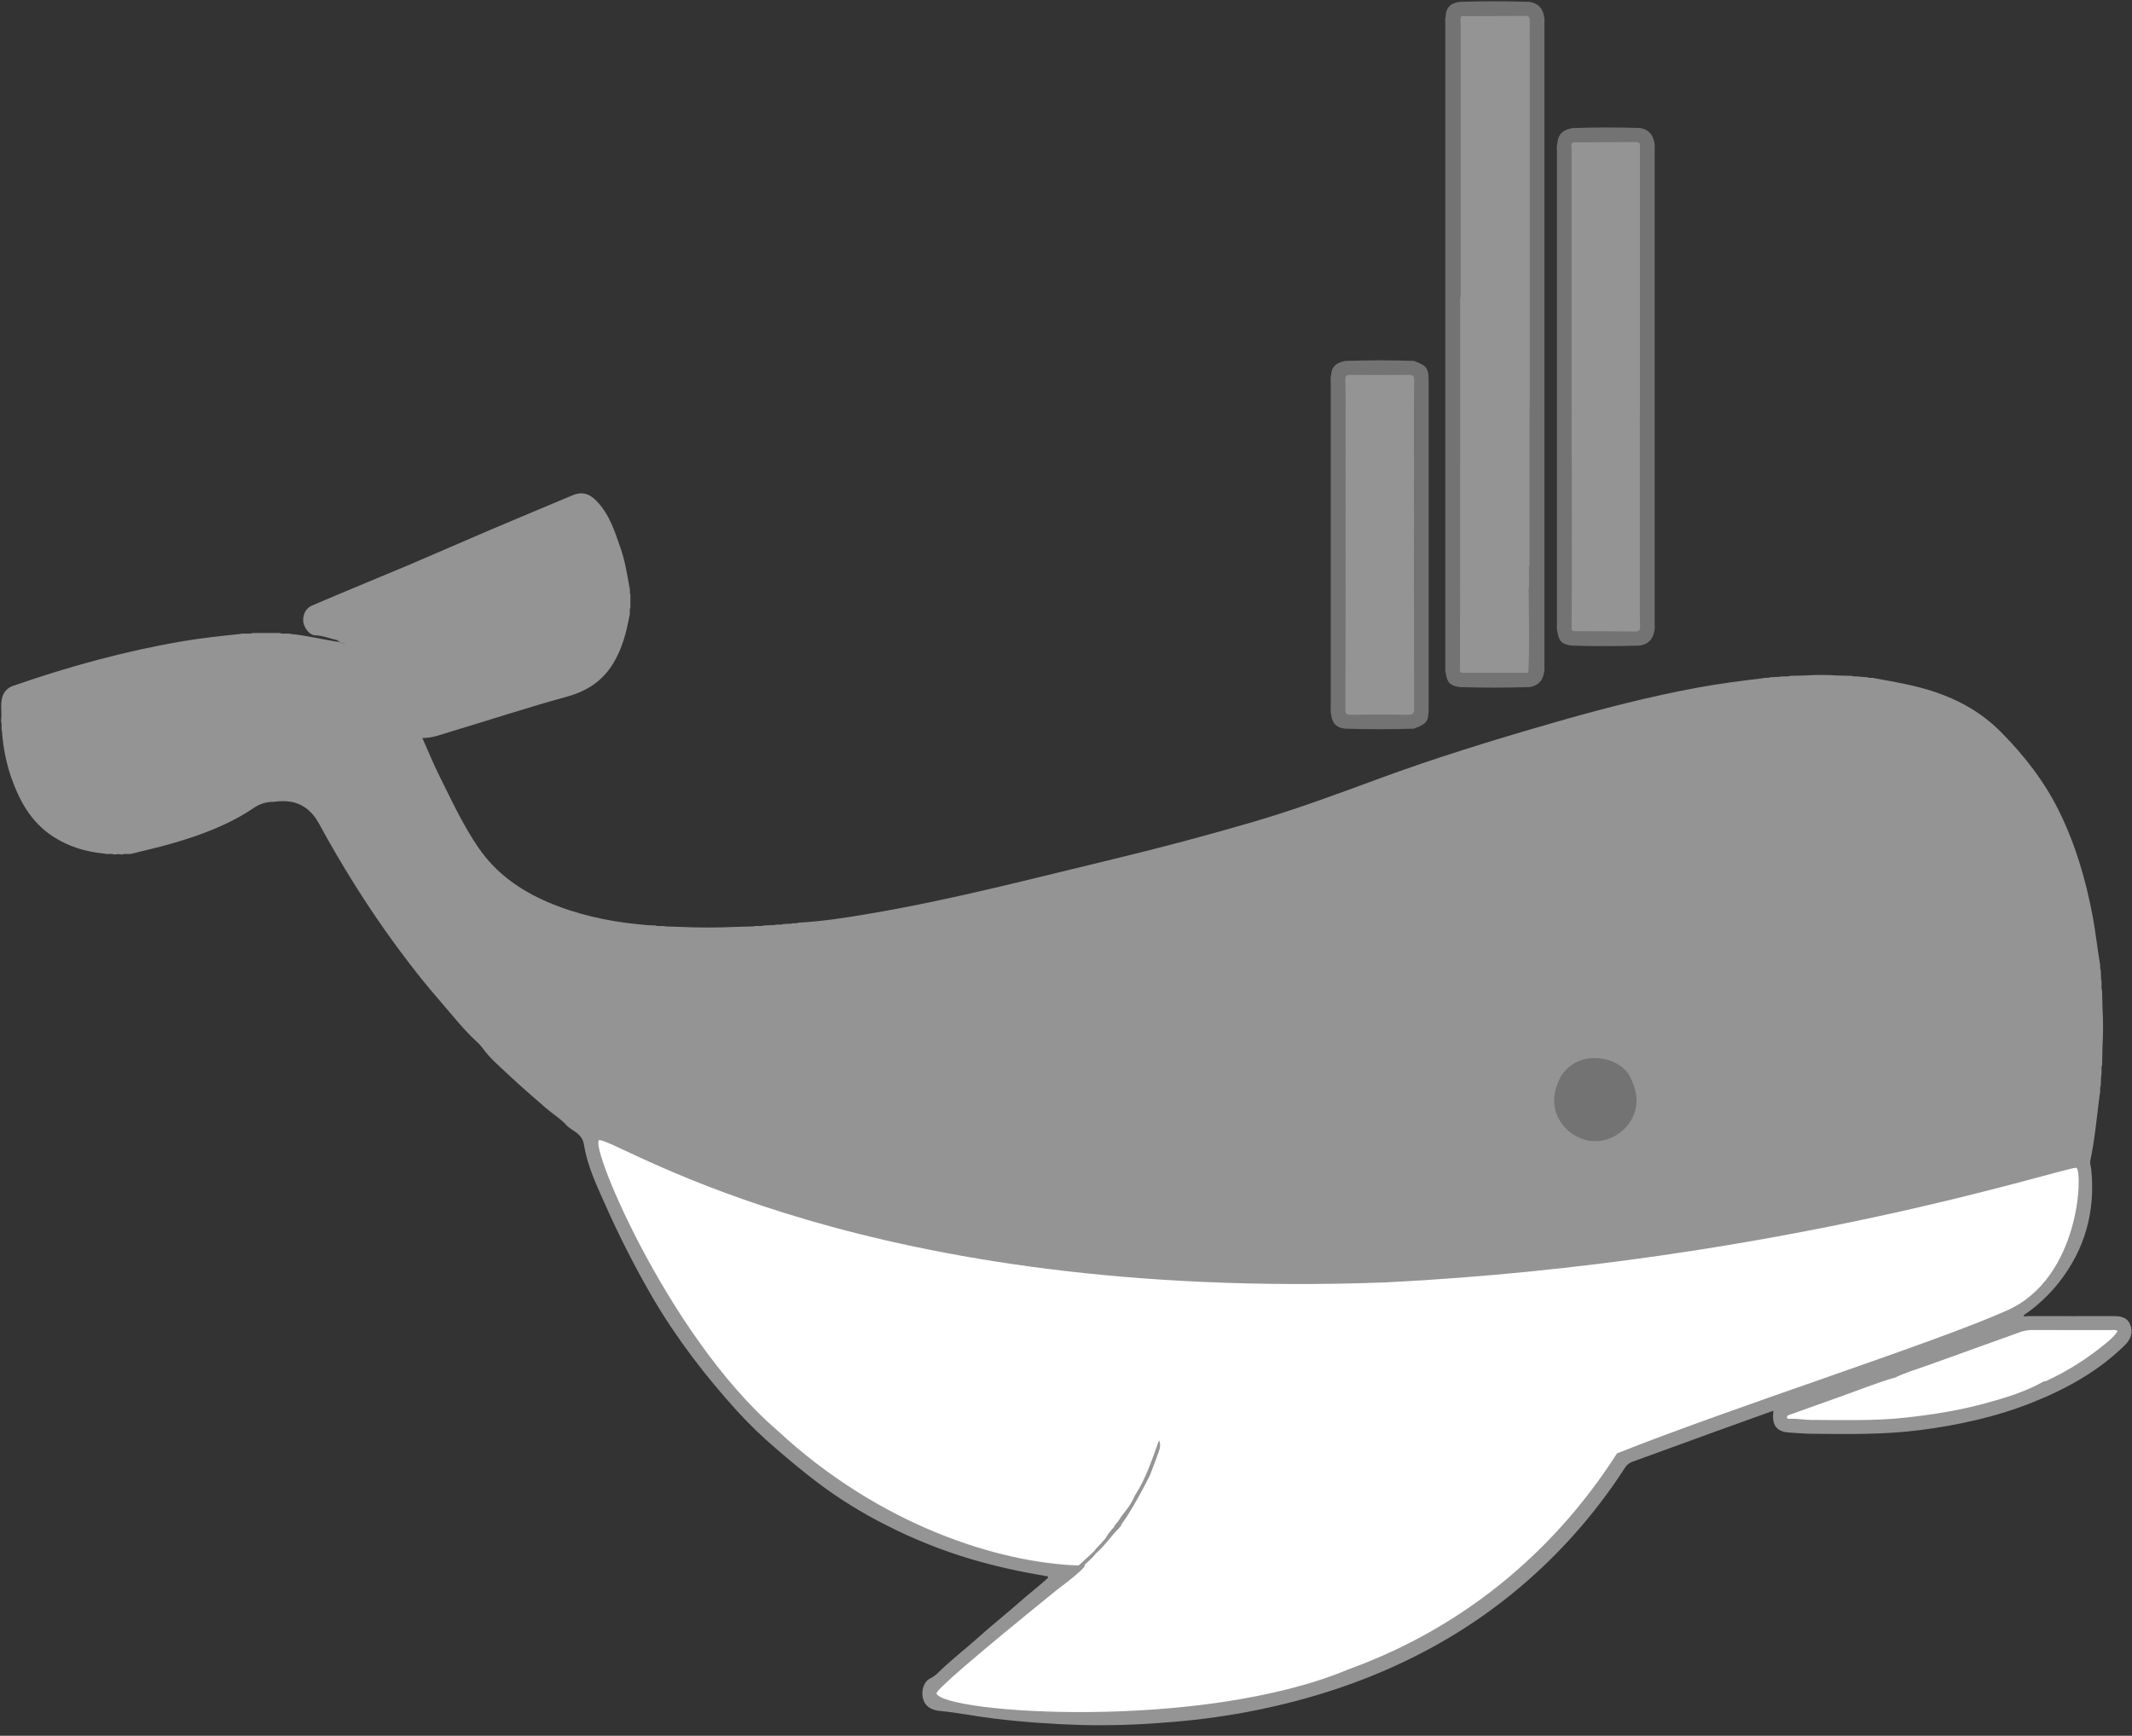 <?xml version="1.0" encoding="UTF-8"?>
<svg width="70px" height="57px" viewBox="0 0 70 57" version="1.1" xmlns="http://www.w3.org/2000/svg" xmlns:xlink="http://www.w3.org/1999/xlink">
    <rect x="0" y="0" width="70" height="57" fill="#333333" stroke="none"/>
    <!-- Generator: Sketch 49 (51002) - http://www.bohemiancoding.com/sketch -->
    <title>QUARTEX twitter 2-18</title>
    <desc>Created with Sketch.</desc>
    <defs></defs>
    <g id="Page-1" stroke="none" stroke-width="1" fill="none" fill-rule="evenodd">
        <g id="mainPage-Copy" transform="translate(-1625, -592)">
            <g id="QUARTEX-twitter-2-18" transform="translate(1625, 592)">
                <path d="M11.074,21.021 C10.83,20.972 10.6,20.87 10.341,20.862 C10.154,20.857 9.953,20.589 9.954,20.362 C9.954,20.156 10.054,19.965 10.246,19.884 C11.31,19.428 12.383,18.992 13.45,18.541 C14.34,18.164 15.223,17.773 16.112,17.394 C17.009,17.013 17.908,16.639 18.807,16.261 C19.097,16.14 19.33,16.199 19.559,16.425 C20.008,16.868 20.181,17.444 20.378,18.009 C20.521,18.419 20.589,18.851 20.666,19.278 C20.697,19.358 20.662,19.446 20.698,19.525 C20.698,19.665 20.698,19.805 20.698,19.944 C20.655,20.035 20.7,20.138 20.665,20.231 C20.565,20.77 20.43,21.293 20.14,21.774 C19.785,22.362 19.283,22.692 18.618,22.876 C17.319,23.234 16.038,23.655 14.746,24.042 C14.468,24.125 14.196,24.239 13.867,24.235 C14.061,24.669 14.233,25.096 14.441,25.509 C14.837,26.302 15.207,27.108 15.714,27.844 C16.283,28.67 17.055,29.221 17.961,29.613 C18.914,30.025 19.915,30.247 20.947,30.351 C21.135,30.375 21.324,30.388 21.513,30.39 C21.622,30.436 21.739,30.386 21.849,30.423 L22.287,30.436 C22.929,30.466 23.569,30.466 24.208,30.436 L24.739,30.422 C24.85,30.387 24.968,30.433 25.079,30.391 L25.426,30.378 C25.518,30.342 25.623,30.388 25.716,30.345 L25.977,30.332 C26.054,30.299 26.141,30.341 26.216,30.299 C27.013,30.257 27.798,30.132 28.583,29.998 C31.264,29.544 33.892,28.851 36.536,28.217 C38.085,27.845 39.625,27.435 41.154,26.988 C42.529,26.584 43.873,26.089 45.215,25.592 C47.099,24.896 49.017,24.306 50.946,23.75 C52.536,23.291 54.136,22.875 55.764,22.576 C56.466,22.447 57.173,22.357 57.881,22.273 C57.959,22.239 58.047,22.28 58.124,22.24 L58.431,22.226 C58.542,22.191 58.66,22.237 58.772,22.194 L59.256,22.182 C59.607,22.158 59.959,22.158 60.31,22.182 L60.795,22.194 C60.89,22.235 60.994,22.194 61.089,22.226 L61.308,22.239 C61.384,22.282 61.472,22.239 61.548,22.273 C62.221,22.394 62.895,22.507 63.547,22.728 C64.365,23.008 65.083,23.419 65.701,24.042 C66.47,24.819 67.126,25.665 67.607,26.641 C68.145,27.734 68.482,28.887 68.707,30.08 C68.803,30.589 68.857,31.103 68.941,31.613 C68.973,31.693 68.936,31.781 68.974,31.86 L68.986,32.16 C69.026,32.283 68.972,32.415 69.019,32.538 L69.032,33.115 C69.056,33.525 69.056,33.935 69.032,34.345 L69.019,34.962 C68.974,35.087 69.025,35.22 68.986,35.346 L68.974,35.651 C68.93,35.742 68.977,35.845 68.94,35.938 C68.846,36.663 68.783,37.392 68.633,38.109 C68.611,38.214 68.652,38.303 68.662,38.399 C68.802,39.779 68.46,41.023 67.598,42.117 C67.268,42.535 66.876,42.899 66.434,43.198 C66.476,43.254 66.541,43.218 66.594,43.218 C67.518,43.221 68.443,43.221 69.367,43.218 C69.605,43.218 69.837,43.24 69.939,43.498 C70.042,43.756 69.967,43.976 69.765,44.174 C68.905,45.02 67.873,45.595 66.765,46.041 C65.566,46.523 64.313,46.799 63.029,46.964 C61.843,47.116 60.656,47.095 59.467,47.083 C59.226,47.081 58.982,47.056 58.739,47.042 C58.323,47.017 58.163,46.79 58.228,46.325 C57.545,46.57 56.868,46.812 56.193,47.057 C55.329,47.37 54.467,47.689 53.602,48 C53.494,48.037 53.404,48.111 53.346,48.208 C52.543,49.453 51.585,50.593 50.496,51.6 C49.379,52.633 48.131,53.515 46.783,54.225 C44.931,55.205 42.962,55.84 40.909,56.227 C40.011,56.392 39.105,56.507 38.195,56.57 C37.313,56.642 36.428,56.667 35.544,56.648 C34.579,56.62 33.616,56.553 32.656,56.438 C32.052,56.366 31.457,56.242 30.851,56.184 C30.576,56.158 30.335,56.029 30.288,55.693 C30.26,55.49 30.338,55.217 30.539,55.119 C30.727,55.028 30.857,54.871 30.997,54.742 C31.374,54.397 31.776,54.082 32.156,53.74 C32.589,53.351 33.048,52.989 33.485,52.602 C33.788,52.334 34.111,52.087 34.41,51.814 C34.407,51.714 34.314,51.78 34.277,51.742 C33.46,51.61 32.652,51.426 31.859,51.193 C30.91,50.909 29.99,50.54 29.108,50.09 C28.302,49.686 27.535,49.21 26.817,48.666 C26.355,48.316 25.912,47.944 25.473,47.565 C25.025,47.183 24.602,46.773 24.204,46.339 C23.162,45.188 22.218,43.96 21.43,42.615 C20.85,41.615 20.325,40.585 19.858,39.529 C19.58,38.905 19.281,38.272 19.176,37.602 C19.112,37.195 18.784,37.156 18.591,36.942 C18.398,36.728 18.144,36.578 17.926,36.389 C17.503,36.022 17.078,35.656 16.671,35.271 C16.38,34.998 16.07,34.737 15.836,34.406 C15.782,34.333 15.719,34.266 15.65,34.206 C15.245,33.835 14.908,33.405 14.55,32.992 C14.257,32.654 13.97,32.312 13.693,31.961 C12.967,31.038 12.29,30.078 11.666,29.084 C11.244,28.413 10.845,27.73 10.467,27.035 C10.281,26.69 9.99,26.417 9.573,26.332 C9.38,26.301 9.183,26.301 8.99,26.332 C8.764,26.327 8.542,26.391 8.354,26.517 C7.524,27.082 6.598,27.424 5.642,27.7 C5.21,27.824 4.771,27.922 4.334,28.032 C4.225,28.065 4.108,28.019 4,28.063 C3.921,28.044 3.839,28.044 3.76,28.063 C3.65,28.017 3.531,28.067 3.42,28.03 C2.813,27.972 2.247,27.802 1.733,27.465 C1.009,26.991 0.631,26.284 0.358,25.501 C0.197,25.02 0.099,24.521 0.065,24.015 C0.028,23.905 0.076,23.787 0.032,23.676 C0.077,23.419 -0.001,23.158 0.075,22.898 C0.122,22.717 0.26,22.573 0.44,22.519 C2.26,21.887 4.113,21.377 6.017,21.054 C6.631,20.95 7.249,20.886 7.867,20.821 C8.009,20.782 8.158,20.835 8.3,20.788 L9.181,20.788 C9.304,20.834 9.437,20.782 9.562,20.821 C10.05,20.867 10.524,20.984 11.009,21.064 C11.092,21.067 11.173,21.089 11.247,21.127 L11.288,21.142 C11.305,21.148 11.322,21.156 11.337,21.166 C11.321,21.152 11.302,21.141 11.282,21.136 C11.208,21.104 11.131,21.081 11.074,21.021 Z" id="Shape" fill="#949494" fill-rule="nonzero"></path>
                <path d="M19.716,37.445 C20.531,37.573 28.449,42.744 45.504,42.112 C58.508,41.455 67.99,38.252 68.177,38.352 C68.383,38.472 68.308,41.952 65.908,43.028 C63.509,44.104 57.049,46.154 53.092,47.726 C50.872,51.197 47.784,53.546 44.283,54.816 C39.446,56.843 31.061,56.268 30.751,55.619 C30.671,55.545 31.985,54.411 34.692,52.217 C35.601,51.536 35.843,51.267 35.416,51.409 C32.833,51.322 28.912,50.127 25.504,46.957 C21.835,43.792 19.161,37.169 19.716,37.445 Z" id="Rectangle-2" fill="#FFFFFF"></path>
                <path d="M47.468,0.524 C47.479,0.227 47.655,0.093 47.934,0.061 C48.697,0.035 49.46,0.037 50.226,0.061 C50.491,0.106 50.647,0.261 50.693,0.525 C50.72,0.606 50.707,0.691 50.707,0.773 C50.707,7.8 50.707,14.825 50.707,21.85 C50.707,21.933 50.72,22.017 50.693,22.099 C50.648,22.363 50.492,22.517 50.226,22.563 C49.463,22.586 48.699,22.588 47.934,22.563 C47.608,22.522 47.512,22.411 47.468,22.1 C47.439,22.019 47.453,21.935 47.453,21.852 C47.453,14.825 47.453,7.799 47.453,0.773 C47.453,0.689 47.439,0.605 47.468,0.524 Z" id="Shape" fill="#737373" fill-rule="nonzero"></path>
                <path d="M53.845,4.202 C54.111,4.248 54.267,4.402 54.313,4.666 C54.339,4.74 54.327,4.817 54.327,4.894 C54.327,10.099 54.327,15.304 54.327,20.508 C54.327,20.583 54.339,20.66 54.313,20.736 C54.267,21 54.111,21.155 53.845,21.2 C53.097,21.222 52.349,21.225 51.599,21.2 C51.273,21.16 51.178,21.048 51.133,20.737 C51.105,20.663 51.118,20.587 51.118,20.512 C51.118,15.322 51.118,10.132 51.118,4.941 C51.118,4.865 51.106,4.789 51.133,4.715 C51.15,4.392 51.344,4.246 51.645,4.205 C52.379,4.18 53.113,4.179 53.845,4.202 Z" id="Shape" fill="#737373" fill-rule="nonzero"></path>
                <path d="M46.419,11.85 C46.86,12.015 46.907,12.083 46.907,12.56 C46.907,16.113 46.907,19.666 46.907,23.219 C46.907,23.696 46.861,23.765 46.419,23.929 C45.671,23.952 44.922,23.952 44.173,23.929 C43.885,23.907 43.73,23.742 43.705,23.465 C43.689,23.399 43.684,23.33 43.692,23.262 C43.692,19.681 43.692,16.1 43.692,12.519 C43.684,12.451 43.689,12.383 43.705,12.316 C43.718,12.019 43.91,11.9 44.173,11.852 C44.922,11.827 45.671,11.826 46.419,11.85 Z" id="Shape" fill="#737373" fill-rule="nonzero"></path>
                <path d="M62.235,45.233 C62.575,45.065 62.939,44.964 63.293,44.836 C64.3,44.474 65.306,44.112 66.313,43.749 C66.446,43.7 66.588,43.675 66.731,43.676 C67.586,43.68 68.44,43.676 69.295,43.679 C69.367,43.679 69.444,43.657 69.53,43.708 C69.374,43.951 69.143,44.111 68.931,44.281 C68.393,44.702 67.809,45.06 67.189,45.347 C67.16,45.357 67.13,45.362 67.1,45.364 C66.943,45.423 66.773,45.438 66.608,45.406 C66.435,45.371 66.259,45.382 66.084,45.388 C65.189,45.421 64.293,45.414 63.398,45.434 C63.063,45.441 62.73,45.468 62.402,45.382 C62.325,45.363 62.2,45.382 62.235,45.233 Z" id="Shape" fill="#FFFFFF" fill-rule="nonzero"></path>
                <path d="M62.235,45.233 C62.252,45.331 62.332,45.303 62.395,45.318 C62.791,45.415 63.192,45.367 63.591,45.36 C63.958,45.353 64.32,45.357 64.685,45.333 C64.931,45.317 65.178,45.322 65.423,45.348 C65.682,45.376 65.949,45.318 66.213,45.319 C66.508,45.319 66.804,45.347 67.1,45.365 C66.498,45.706 65.839,45.904 65.178,46.084 C64.316,46.32 63.436,46.458 62.544,46.555 C61.525,46.665 60.507,46.63 59.488,46.629 C59.262,46.629 59.034,46.584 58.805,46.589 C58.759,46.589 58.682,46.616 58.673,46.543 C58.665,46.485 58.727,46.471 58.781,46.452 C59.309,46.266 59.833,46.07 60.361,45.886 C60.986,45.668 61.598,45.413 62.235,45.233 Z" id="Shape" fill="#FFFFFF" fill-rule="nonzero"></path>
                <path d="M35.412,51.412 L35.916,50.948 C35.948,50.957 35.973,50.982 35.982,51.013 C35.833,51.202 35.645,51.352 35.467,51.51 C35.458,51.472 35.452,51.433 35.412,51.412 Z" id="Shape" fill="#949494" fill-rule="nonzero"></path>
                <path d="M47.979,0.53 C48.673,0.528 49.368,0.53 50.063,0.52 C50.2,0.52 50.23,0.57 50.227,0.693 C50.22,0.958 50.227,1.224 50.227,1.489 C50.227,5.379 50.227,9.268 50.227,13.157 C50.227,13.271 50.223,13.385 50.22,13.498 C50.174,13.601 50.083,13.635 49.98,13.639 C49.366,13.662 48.755,13.602 48.142,13.577 C48.068,13.575 47.991,13.552 47.959,13.466 C47.959,12.232 47.959,10.998 47.959,9.763 C47.959,6.775 47.959,3.787 47.959,0.799 C47.958,0.709 47.935,0.617 47.979,0.53 Z" id="Shape" fill="#949494" fill-rule="nonzero"></path>
                <path d="M50.18,22.093 L47.979,22.093 C47.96,22.06 47.952,22.022 47.957,21.984 C47.957,21.15 47.961,20.316 47.954,19.483 C47.954,19.32 48.011,19.267 48.168,19.277 C48.739,19.312 49.314,19.289 49.882,19.356 C49.993,19.369 50.115,19.356 50.193,19.464 C50.199,20.34 50.224,21.217 50.18,22.093 Z" id="Shape" fill="#949494" fill-rule="nonzero"></path>
                <path d="M50.218,15.724 L50.218,17.135 C50.064,17.071 50.113,16.932 50.114,16.823 C50.118,16.641 50.049,16.581 49.862,16.563 C49.358,16.514 48.853,16.531 48.352,16.518 C48.07,16.51 48.05,16.535 48.046,16.808 C48.046,16.921 48.05,17.035 48.044,17.149 C48.051,17.373 48.052,17.597 48.044,17.82 C48.05,18.048 48.05,18.275 48.044,18.503 C48.052,18.688 48.052,18.873 48.044,19.059 C48.04,19.14 48.061,19.244 47.94,19.275 C47.94,17.881 47.94,16.488 47.94,15.094 C48.124,15.371 48.426,15.311 48.686,15.333 C49.062,15.365 49.441,15.367 49.82,15.386 C50.169,15.403 50.178,15.401 50.218,15.724 Z" id="Shape" fill="#949494" fill-rule="nonzero"></path>
                <path d="M50.218,15.724 C50.191,15.474 50.031,15.451 49.811,15.447 C49.249,15.437 48.687,15.383 48.125,15.367 C47.898,15.361 48.03,15.164 47.942,15.094 C47.942,13.318 47.942,11.542 47.942,9.765 C47.954,9.745 47.966,9.745 47.979,9.765 C47.979,11.009 47.979,12.253 47.979,13.498 C48.102,13.678 48.041,13.881 48.048,14.074 C48.059,14.372 48.06,14.392 48.358,14.38 C48.901,14.36 49.441,14.429 49.982,14.43 C50.066,14.43 50.152,14.434 50.218,14.499 C50.218,14.907 50.218,15.315 50.218,15.724 Z" id="Shape" fill="#949494" fill-rule="nonzero"></path>
                <path d="M50.218,14.498 C49.53,14.515 48.847,14.416 48.161,14.452 C48.019,14.46 47.972,14.407 47.977,14.27 C47.986,14.013 47.98,13.754 47.98,13.496 C48.211,13.511 48.444,13.55 48.674,13.537 C49.099,13.514 49.517,13.628 49.944,13.577 C50.039,13.565 50.132,13.539 50.219,13.498 C50.218,13.831 50.218,14.165 50.218,14.498 Z" id="Shape" fill="#949494" fill-rule="nonzero"></path>
                <path d="M47.942,19.274 C48.021,19.02 47.957,18.761 47.979,18.504 C48.054,18.436 48.148,18.437 48.238,18.443 C48.793,18.479 49.348,18.485 49.904,18.51 C49.996,18.509 50.087,18.53 50.169,18.573 C50.189,18.59 50.201,18.615 50.201,18.642 C50.189,18.915 50.229,19.188 50.179,19.462 C49.667,19.413 49.156,19.356 48.64,19.371 C48.488,19.375 48.329,19.388 48.186,19.35 C48.002,19.301 47.976,19.372 47.977,19.525 C47.98,20.382 47.977,21.238 47.977,22.095 C47.925,22.07 47.934,22.02 47.934,21.977 C47.936,21.075 47.939,20.174 47.942,19.274 Z" id="Shape" fill="#949494" fill-rule="nonzero"></path>
                <path d="M47.979,17.138 C47.979,16.964 47.983,16.789 47.979,16.615 C47.975,16.498 48.019,16.455 48.138,16.453 C48.777,16.445 49.415,16.458 50.053,16.499 C50.174,16.507 50.175,16.578 50.182,16.667 C50.193,16.823 50.14,16.986 50.219,17.135 C50.219,17.62 50.219,18.107 50.219,18.594 C50.206,18.615 50.193,18.615 50.18,18.594 C50.049,18.366 50.13,18.119 50.113,17.881 C50.109,17.761 50.106,17.64 50.113,17.52 C50.123,17.351 50.042,17.292 49.881,17.296 C49.365,17.302 48.851,17.234 48.335,17.25 C48.204,17.253 48.072,17.253 47.979,17.138 Z" id="Shape" fill="#949494" fill-rule="nonzero"></path>
                <path d="M51.646,4.676 C52.334,4.672 53.022,4.671 53.706,4.664 C53.819,4.664 53.857,4.709 53.846,4.812 C53.845,4.835 53.845,4.858 53.846,4.88 C53.846,7.768 53.846,10.655 53.846,13.542 C53.846,13.588 53.842,13.633 53.839,13.679 C53.69,13.79 53.519,13.751 53.357,13.733 C52.973,13.69 52.587,13.704 52.201,13.691 C51.997,13.684 51.771,13.726 51.626,13.517 C51.622,10.629 51.622,7.741 51.626,4.854 C51.624,4.793 51.609,4.731 51.646,4.676 Z" id="Shape" fill="#949494" fill-rule="nonzero"></path>
                <path d="M53.839,19.507 C53.839,19.862 53.839,20.217 53.849,20.571 C53.852,20.703 53.803,20.738 53.676,20.737 C52.999,20.73 52.323,20.729 51.646,20.727 C51.597,20.33 51.624,19.93 51.63,19.533 C51.633,19.356 51.803,19.399 51.915,19.402 C52.324,19.412 52.733,19.438 53.143,19.438 C53.376,19.438 53.614,19.411 53.839,19.507 Z" id="Shape" fill="#949494" fill-rule="nonzero"></path>
                <path d="M51.646,4.676 L51.646,13.542 C51.772,13.761 51.706,14 51.715,14.231 C51.727,14.557 51.723,14.562 52.044,14.564 C52.531,14.567 53.014,14.63 53.502,14.615 C53.623,14.612 53.746,14.631 53.839,14.725 C53.839,15.059 53.839,15.393 53.839,15.727 C53.774,15.783 53.696,15.762 53.622,15.762 C53.053,15.764 52.485,15.728 51.917,15.705 C51.64,15.693 51.629,15.686 51.624,15.408 C51.629,15.363 51.624,15.317 51.609,15.274 C51.607,15.191 51.602,15.108 51.602,15.025 C51.602,11.66 51.602,8.294 51.602,4.929 C51.603,4.845 51.558,4.747 51.646,4.676 Z" id="Shape" fill="#949494" fill-rule="nonzero"></path>
                <path d="M51.608,15.275 C51.714,15.372 51.548,15.576 51.729,15.625 C51.857,15.66 52.004,15.618 52.139,15.639 C52.703,15.726 53.276,15.633 53.839,15.727 C53.839,16.045 53.839,16.364 53.839,16.682 C53.745,16.769 53.626,16.747 53.514,16.753 C53.019,16.781 52.528,16.708 52.035,16.708 C51.725,16.708 51.719,16.716 51.717,17.027 C51.717,17.215 51.723,17.404 51.713,17.592 C51.72,17.893 51.721,18.194 51.713,18.495 C51.721,18.651 51.721,18.807 51.713,18.963 C51.708,19.046 51.729,19.149 51.609,19.182 L51.608,15.275 Z" id="Shape" fill="#949494" fill-rule="nonzero"></path>
                <path d="M53.839,14.725 C53.175,14.669 52.51,14.641 51.844,14.639 C51.677,14.639 51.639,14.576 51.643,14.425 C51.652,14.131 51.646,13.836 51.646,13.542 C51.863,13.593 52.085,13.618 52.308,13.617 C52.613,13.609 52.927,13.6 53.23,13.646 C53.435,13.677 53.636,13.668 53.839,13.678 C53.839,14.028 53.839,14.377 53.839,14.725 Z" id="Shape" fill="#949494" fill-rule="nonzero"></path>
                <path d="M51.646,17.593 C51.646,17.345 51.656,17.096 51.642,16.848 C51.633,16.673 51.7,16.632 51.865,16.634 C52.523,16.64 53.18,16.716 53.839,16.682 C53.839,17.016 53.839,17.35 53.839,17.684 C53.713,17.788 53.564,17.76 53.424,17.748 C52.919,17.702 52.409,17.697 51.903,17.664 C51.812,17.658 51.72,17.66 51.646,17.593 Z" id="Shape" fill="#949494" fill-rule="nonzero"></path>
                <path d="M51.609,19.183 C51.688,18.96 51.625,18.727 51.646,18.504 C51.693,18.464 51.754,18.445 51.815,18.451 C52.427,18.481 53.038,18.531 53.652,18.528 C53.721,18.523 53.789,18.547 53.839,18.594 C53.839,18.898 53.839,19.201 53.839,19.505 C53.76,19.564 53.681,19.513 53.601,19.511 C53.147,19.499 52.693,19.502 52.239,19.494 C52.111,19.488 51.983,19.476 51.857,19.457 C51.705,19.439 51.637,19.488 51.642,19.656 C51.653,20.012 51.646,20.368 51.646,20.724 C51.592,20.699 51.6,20.65 51.6,20.607 C51.603,20.133 51.606,19.658 51.609,19.183 Z" id="Shape" fill="#949494" fill-rule="nonzero"></path>
                <path d="M53.839,18.595 C53.227,18.628 52.616,18.539 52.006,18.549 C51.886,18.549 51.772,18.486 51.648,18.504 C51.648,18.2 51.648,17.897 51.648,17.593 L53.841,17.684 C53.84,17.988 53.839,18.291 53.839,18.595 Z" id="Shape" fill="#949494" fill-rule="nonzero"></path>
                <path d="M46.424,19.278 C46.424,20.613 46.426,21.949 46.43,23.284 C46.43,23.418 46.394,23.471 46.25,23.47 C45.616,23.463 44.982,23.465 44.348,23.47 C44.226,23.47 44.171,23.443 44.172,23.307 C44.178,21.934 44.178,20.561 44.181,19.188 C44.254,19.118 44.348,19.113 44.438,19.126 C45.019,19.204 45.607,19.146 46.189,19.21 C46.272,19.218 46.356,19.219 46.424,19.278 Z" id="Shape" fill="#949494" fill-rule="nonzero"></path>
                <path d="M44.181,13.314 C44.179,13.035 44.181,12.755 44.172,12.476 C44.166,12.345 44.217,12.31 44.343,12.311 C44.982,12.316 45.621,12.316 46.26,12.311 C46.385,12.311 46.437,12.345 46.433,12.477 C46.424,12.786 46.426,13.096 46.424,13.405 C46.18,13.532 45.92,13.479 45.668,13.457 C45.314,13.425 44.96,13.442 44.605,13.424 C44.455,13.416 44.299,13.44 44.181,13.314 Z" id="Shape" fill="#949494" fill-rule="nonzero"></path>
                <path d="M46.424,19.278 L44.181,19.187 C44.181,18.853 44.181,18.519 44.181,18.186 C44.295,18.103 44.418,18.171 44.536,18.169 C45.117,18.156 45.694,18.243 46.274,18.233 C46.328,18.228 46.382,18.245 46.424,18.278 L46.424,19.278 Z" id="Shape" fill="#949494" fill-rule="nonzero"></path>
                <path d="M44.181,15.727 C44.181,15.439 44.181,15.15 44.181,14.862 C44.424,14.72 44.685,14.817 44.939,14.81 C45.333,14.802 45.726,14.838 46.121,14.84 C46.227,14.84 46.335,14.832 46.425,14.908 L46.425,15.773 C46.375,15.858 46.295,15.864 46.207,15.86 C45.611,15.842 45.011,15.843 44.414,15.798 C44.329,15.791 44.246,15.792 44.181,15.727 Z" id="Shape" fill="#949494" fill-rule="nonzero"></path>
                <path d="M44.181,15.727 C44.886,15.757 45.592,15.753 46.295,15.81 C46.34,15.805 46.384,15.792 46.424,15.772 C46.424,16.06 46.424,16.349 46.424,16.637 C46.39,16.689 46.329,16.716 46.268,16.708 C45.592,16.696 44.917,16.658 44.242,16.621 C44.219,16.617 44.198,16.607 44.181,16.592 C44.181,16.304 44.181,16.016 44.181,15.727 Z" id="Shape" fill="#949494" fill-rule="nonzero"></path>
                <path d="M46.424,18.277 C45.946,18.327 45.47,18.265 44.994,18.236 C44.723,18.219 44.448,18.259 44.181,18.185 C44.181,17.912 44.181,17.638 44.181,17.365 C44.378,17.24 44.597,17.289 44.802,17.309 C45.249,17.351 45.697,17.354 46.144,17.387 C46.243,17.394 46.343,17.387 46.425,17.457 C46.424,17.73 46.424,18.004 46.424,18.277 Z" id="Shape" fill="#949494" fill-rule="nonzero"></path>
                <path d="M46.425,17.457 L44.181,17.366 C44.181,17.108 44.181,16.85 44.181,16.592 C44.636,16.574 45.092,16.585 45.546,16.626 C45.837,16.651 46.132,16.635 46.425,16.637 C46.425,16.911 46.425,17.184 46.425,17.457 Z" id="Shape" fill="#949494" fill-rule="nonzero"></path>
                <path d="M44.181,13.314 C44.527,13.381 44.877,13.348 45.225,13.363 C45.625,13.379 46.024,13.423 46.424,13.408 C46.424,13.681 46.424,13.954 46.424,14.227 C46.289,14.329 46.132,14.308 45.984,14.289 C45.485,14.227 44.981,14.273 44.483,14.208 C44.379,14.195 44.267,14.218 44.181,14.136 C44.181,13.861 44.181,13.587 44.181,13.314 Z" id="Shape" fill="#949494" fill-rule="nonzero"></path>
                <path d="M44.181,14.134 L46.424,14.225 C46.424,14.452 46.424,14.68 46.424,14.908 L44.181,14.862 C44.181,14.619 44.181,14.376 44.181,14.134 Z" id="Shape" fill="#949494" fill-rule="nonzero"></path>
                <path d="M35.981,51.013 L35.915,50.948 C36.061,50.746 36.277,50.601 36.385,50.37 L36.427,50.324 C36.471,50.262 36.52,50.203 36.574,50.148 L36.571,50.152 C36.605,50.082 36.652,50.019 36.709,49.965 L36.705,49.969 C36.773,49.855 36.85,49.746 36.935,49.644 C37.071,49.479 37.184,49.296 37.269,49.1 C37.624,48.554 37.824,47.934 38.055,47.294 C38.116,47.468 38.106,47.521 37.964,47.897 C37.894,48.081 37.824,48.265 37.755,48.449 C37.518,48.918 37.267,49.379 36.986,49.823 L36.836,50.034 C36.813,50.115 36.748,50.168 36.698,50.23 L36.698,50.227 C36.449,50.484 36.253,50.782 35.981,51.013 Z" id="Shape" fill="#949494" fill-rule="nonzero"></path>
                <path d="M53.514,35.351 C53.672,35.667 53.777,35.988 53.715,36.353 C53.611,36.972 53.024,37.476 52.379,37.476 C51.734,37.476 51.148,36.972 51.044,36.353 C50.982,35.988 51.089,35.667 51.244,35.351 C51.34,35.193 51.471,35.059 51.627,34.958 C52.206,34.547 53.213,34.759 53.514,35.351 Z" id="Shape" fill="#737373" fill-rule="nonzero"></path>
                <path d="M53.434,35.165 C53.357,35.122 53.293,35.059 53.25,34.983 C53.676,34.915 54.092,35.034 54.513,35.047 C54.747,35.054 54.98,35.11 55.214,35.115 C55.54,35.129 55.864,35.159 56.187,35.206 C56.645,35.264 57.108,35.287 57.565,35.351 C58.038,35.418 58.515,35.403 58.987,35.507 C59.295,35.574 59.634,35.541 59.958,35.575 L62.037,35.791 C62.355,35.824 62.674,35.794 62.993,35.843 C63.5,35.928 64.012,35.985 64.527,36.014 C64.939,36.031 65.348,36.097 65.76,36.128 C66.453,36.18 67.141,36.292 67.839,36.31 C68.019,36.314 68.197,36.367 68.376,36.397 C68.368,36.45 68.394,36.538 68.289,36.51 C67.873,36.396 67.436,36.458 67.023,36.381 C66.345,36.254 65.656,36.239 64.975,36.156 C64.66,36.118 64.326,36.063 63.998,36.08 C63.735,36.095 63.485,35.989 63.233,35.989 C62.89,35.989 62.563,35.828 62.209,35.93 C61.996,35.991 61.782,35.857 61.56,35.842 C60.715,35.784 59.868,35.727 59.031,35.604 C58.753,35.563 58.45,35.504 58.194,35.517 C57.576,35.548 56.993,35.375 56.393,35.329 C55.747,35.28 55.09,35.281 54.452,35.132 C54.274,35.09 54.099,35.194 53.912,35.132 C53.818,35.099 53.702,35.106 53.603,35.067 C53.497,35.02 53.446,35.056 53.434,35.165 Z" id="Shape" fill="#949494" fill-rule="nonzero"></path>
                <path d="M50.179,17.867 L50.179,18.595 C49.755,18.537 49.326,18.545 48.902,18.531 C48.596,18.52 48.287,18.466 47.979,18.504 L47.979,17.821 C48.06,17.749 48.162,17.753 48.259,17.751 C48.829,17.744 49.397,17.786 49.967,17.797 C50.044,17.793 50.12,17.818 50.179,17.867 Z" id="Shape" fill="#949494" fill-rule="nonzero"></path>
                <path d="M50.179,17.867 L47.979,17.821 C47.979,17.593 47.979,17.366 47.979,17.138 C48.171,17.207 48.37,17.178 48.567,17.184 C49.036,17.199 49.506,17.221 49.976,17.225 C50.138,17.225 50.193,17.278 50.181,17.435 C50.171,17.578 50.179,17.723 50.179,17.867 Z" id="Shape" fill="#949494" fill-rule="nonzero"></path>
            </g>
        </g>
    </g>
</svg>